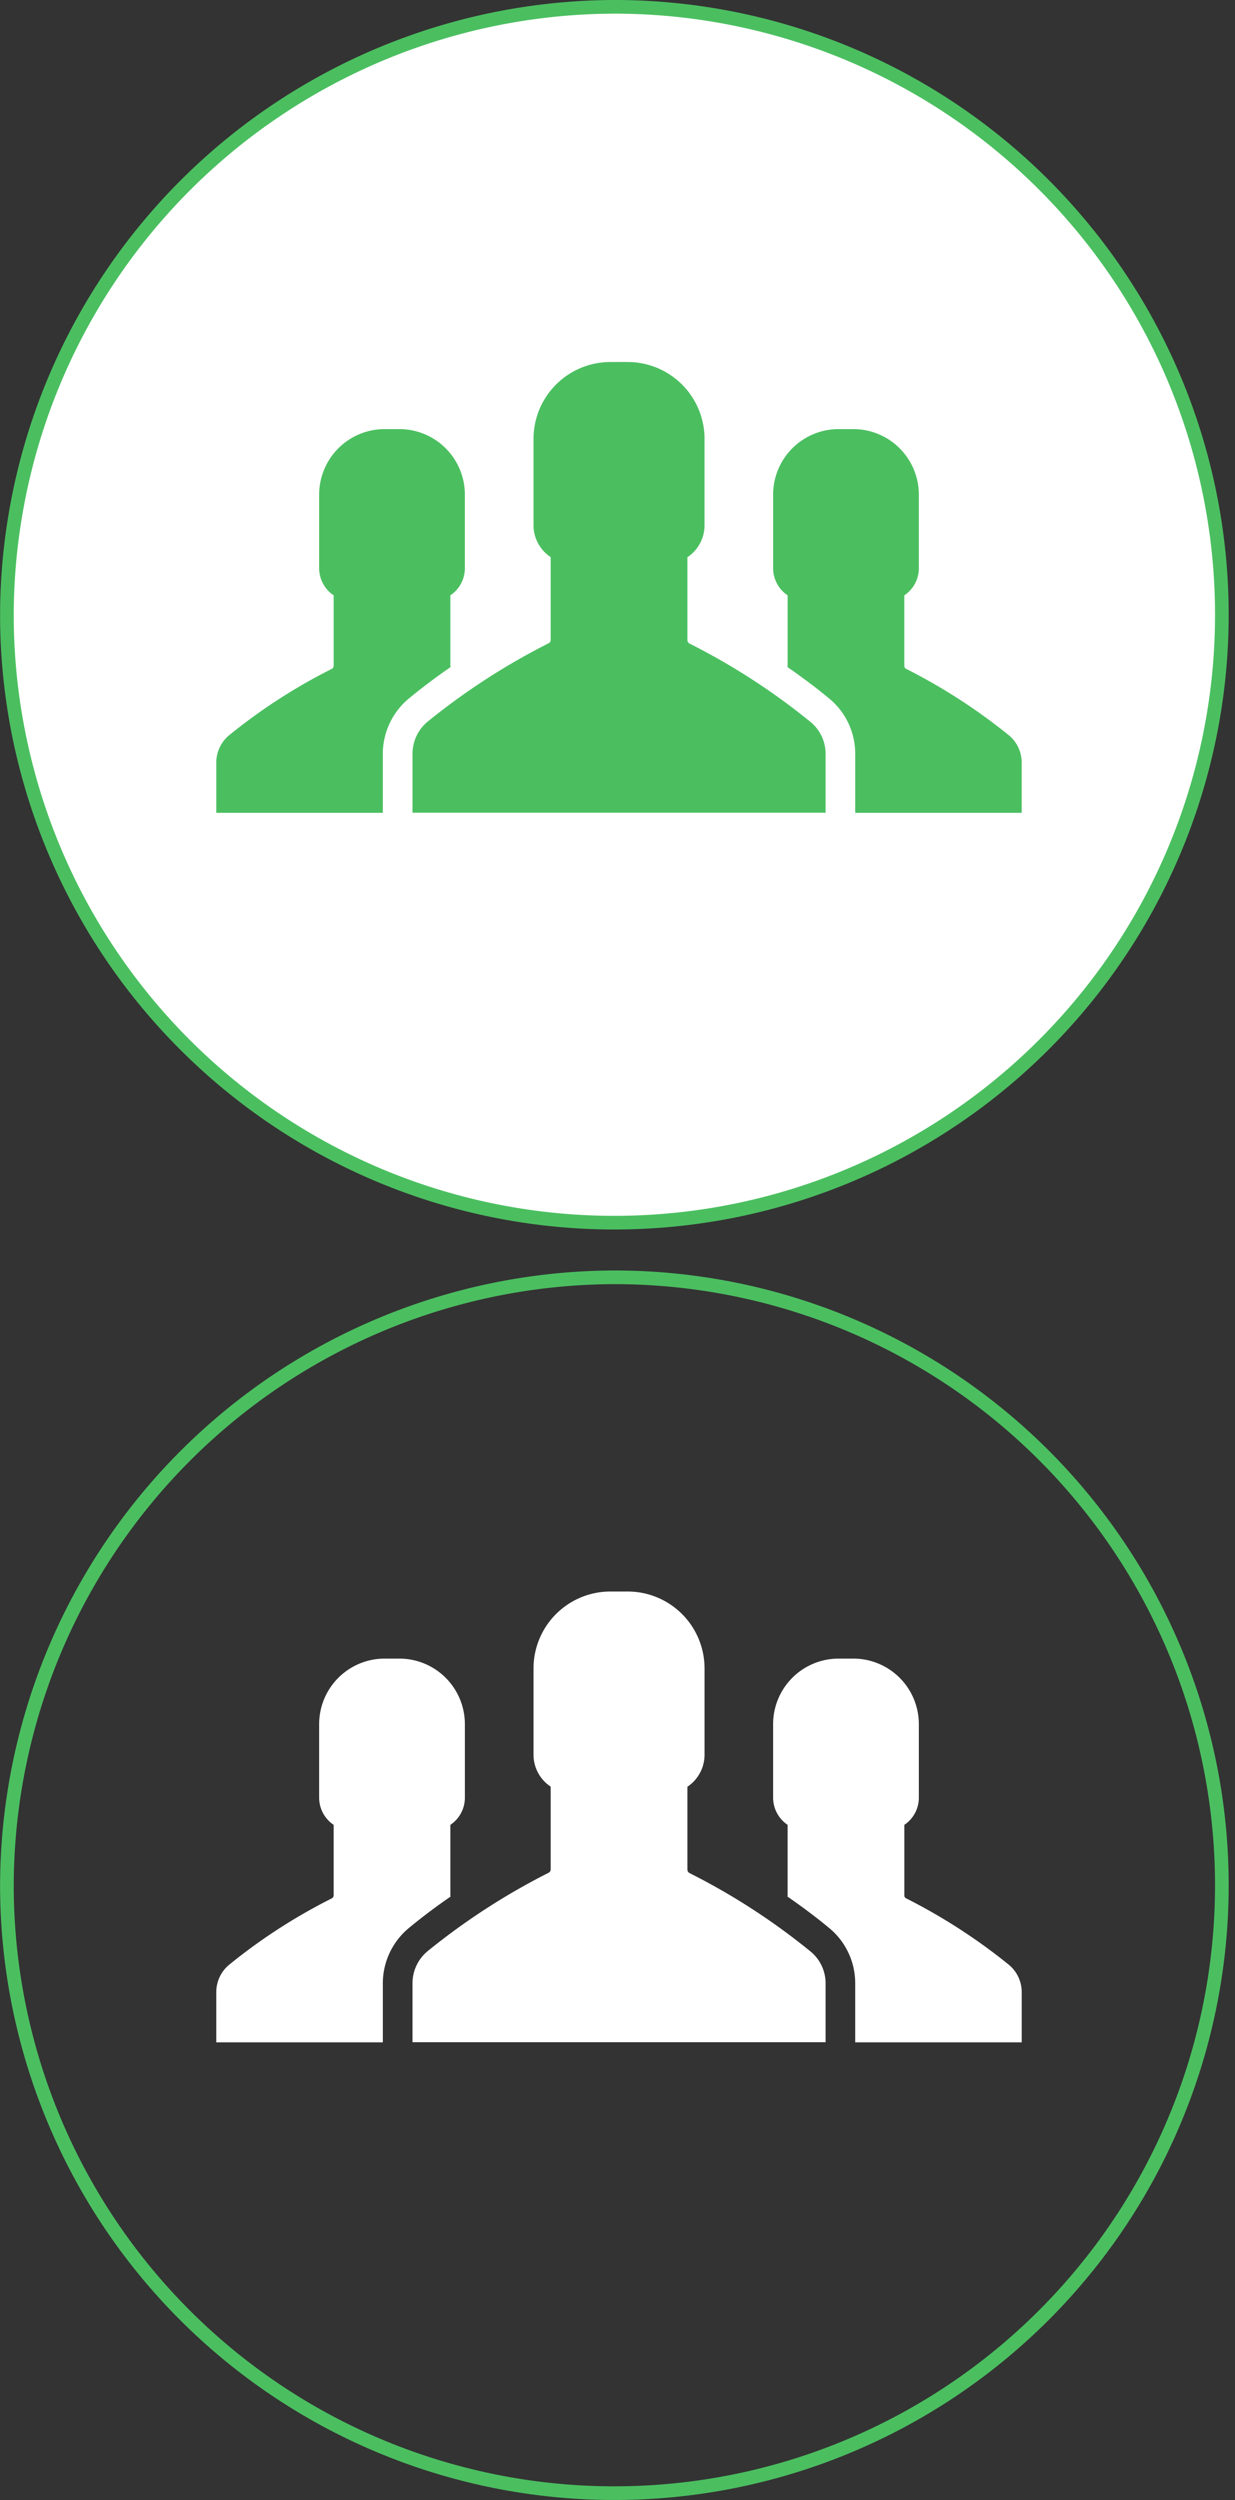 <svg id="groups" xmlns="http://www.w3.org/2000/svg" width="90.469" height="183" viewBox="0 0 90.469 183">
  <rect x="0" y="0" width="90.469" height="183" fill="#333333" stroke="none"/>
  <defs>
    <style>
      .cls-1 {
        fill: none;
      }

      .cls-1, .cls-3 {
        stroke: #4bbf60;
        stroke-width: 1px;
      }

      .cls-1, .cls-2, .cls-3, .cls-4 {
        fill-rule: evenodd;
      }

      .cls-2, .cls-3 {
        fill: #fff;
      }

      .cls-4 {
        fill: #4bbf60;
      }
    </style>
  </defs>
  <g id="groups-2" data-name="groups">
    <path id="Ellipse_1_copy_3" data-name="Ellipse 1 copy 3" class="cls-1" d="M866.4,2045a44.5,44.5,0,1,1-44.738,44.5A44.617,44.617,0,0,1,866.4,2045Z" transform="translate(-821.156 -1951.5)"/>
    <path id="Shape_1_copy" data-name="Shape 1 copy" class="cls-2" d="M895.07,2095.33a42.1,42.1,0,0,0-7.535-4.87,0.233,0.233,0,0,1-.133-0.22v-5.16a2.39,2.39,0,0,0,1.063-2.01v-5.35a4.8,4.8,0,0,0-4.77-4.81H882.56a4.8,4.8,0,0,0-4.77,4.81v5.35a2.4,2.4,0,0,0,1.063,2.01v5.16c0,0.04-.012.06-0.012,0.09,1,0.69,2.053,1.47,3.079,2.32a5.238,5.238,0,0,1,1.884,4.05v4.3H896v-3.67A2.6,2.6,0,0,0,895.07,2095.33Zm-14.538-.98a48.5,48.5,0,0,0-8.864-5.74,0.293,0.293,0,0,1-.157-0.26v-6.06a2.818,2.818,0,0,0,1.256-2.35v-6.29a5.629,5.629,0,0,0-5.6-5.65h-1.328a5.629,5.629,0,0,0-5.6,5.65v6.28a2.792,2.792,0,0,0,1.256,2.35v6.06a0.267,0.267,0,0,1-.157.25,49.4,49.4,0,0,0-8.864,5.74,3.048,3.048,0,0,0-1.1,2.36v4.3h30.26v-4.3A3.008,3.008,0,0,0,880.532,2094.35Zm-26.385-4.11v-5.16a2.39,2.39,0,0,0,1.063-2.01v-5.35a4.8,4.8,0,0,0-4.77-4.81h-1.135a4.8,4.8,0,0,0-4.77,4.81v5.35a2.4,2.4,0,0,0,1.063,2.01v5.16a0.255,0.255,0,0,1-.133.22,41.229,41.229,0,0,0-7.535,4.87,2.6,2.6,0,0,0-.93,2V2101h12.2v-4.3a5.268,5.268,0,0,1,1.884-4.05c1.026-.85,2.077-1.63,3.079-2.32C854.159,2090.3,854.147,2090.28,854.147,2090.24Z" transform="translate(-821.156 -1951.5)"/>
  </g>
  <g id="groups-active">
    <path id="Ellipse_1_copy_3-2" data-name="Ellipse 1 copy 3" class="cls-3" d="M866.4,1952a44.5,44.5,0,1,1-44.738,44.5A44.617,44.617,0,0,1,866.4,1952Z" transform="translate(-821.156 -1951.5)"/>
    <path class="cls-4" d="M895.07,2005.33a42.1,42.1,0,0,0-7.535-4.87,0.233,0.233,0,0,1-.133-0.22v-5.16a2.39,2.39,0,0,0,1.063-2.01v-5.35a4.8,4.8,0,0,0-4.77-4.81H882.56a4.8,4.8,0,0,0-4.77,4.81v5.35a2.4,2.4,0,0,0,1.063,2.01v5.16c0,0.04-.012.06-0.012,0.09,1,0.69,2.053,1.47,3.079,2.32a5.238,5.238,0,0,1,1.884,4.05v4.3H896v-3.67A2.6,2.6,0,0,0,895.07,2005.33Zm-14.538-.98a48.5,48.5,0,0,0-8.864-5.74,0.293,0.293,0,0,1-.157-0.26v-6.06a2.818,2.818,0,0,0,1.256-2.35v-6.29a5.629,5.629,0,0,0-5.6-5.65h-1.328a5.629,5.629,0,0,0-5.6,5.65v6.28a2.792,2.792,0,0,0,1.256,2.35v6.06a0.267,0.267,0,0,1-.157.25,49.4,49.4,0,0,0-8.864,5.74,3.048,3.048,0,0,0-1.1,2.36v4.3h30.26v-4.3A3.008,3.008,0,0,0,880.532,2004.35Zm-26.385-4.11v-5.16a2.39,2.39,0,0,0,1.063-2.01v-5.35a4.8,4.8,0,0,0-4.77-4.81h-1.135a4.8,4.8,0,0,0-4.77,4.81v5.35a2.4,2.4,0,0,0,1.063,2.01v5.16a0.255,0.255,0,0,1-.133.22,41.229,41.229,0,0,0-7.535,4.87,2.6,2.6,0,0,0-.93,2V2011h12.2v-4.3a5.268,5.268,0,0,1,1.884-4.05c1.026-.85,2.077-1.63,3.079-2.32C854.159,2000.3,854.147,2000.28,854.147,2000.24Z" transform="translate(-821.156 -1951.5)"/>
  </g>
</svg>
